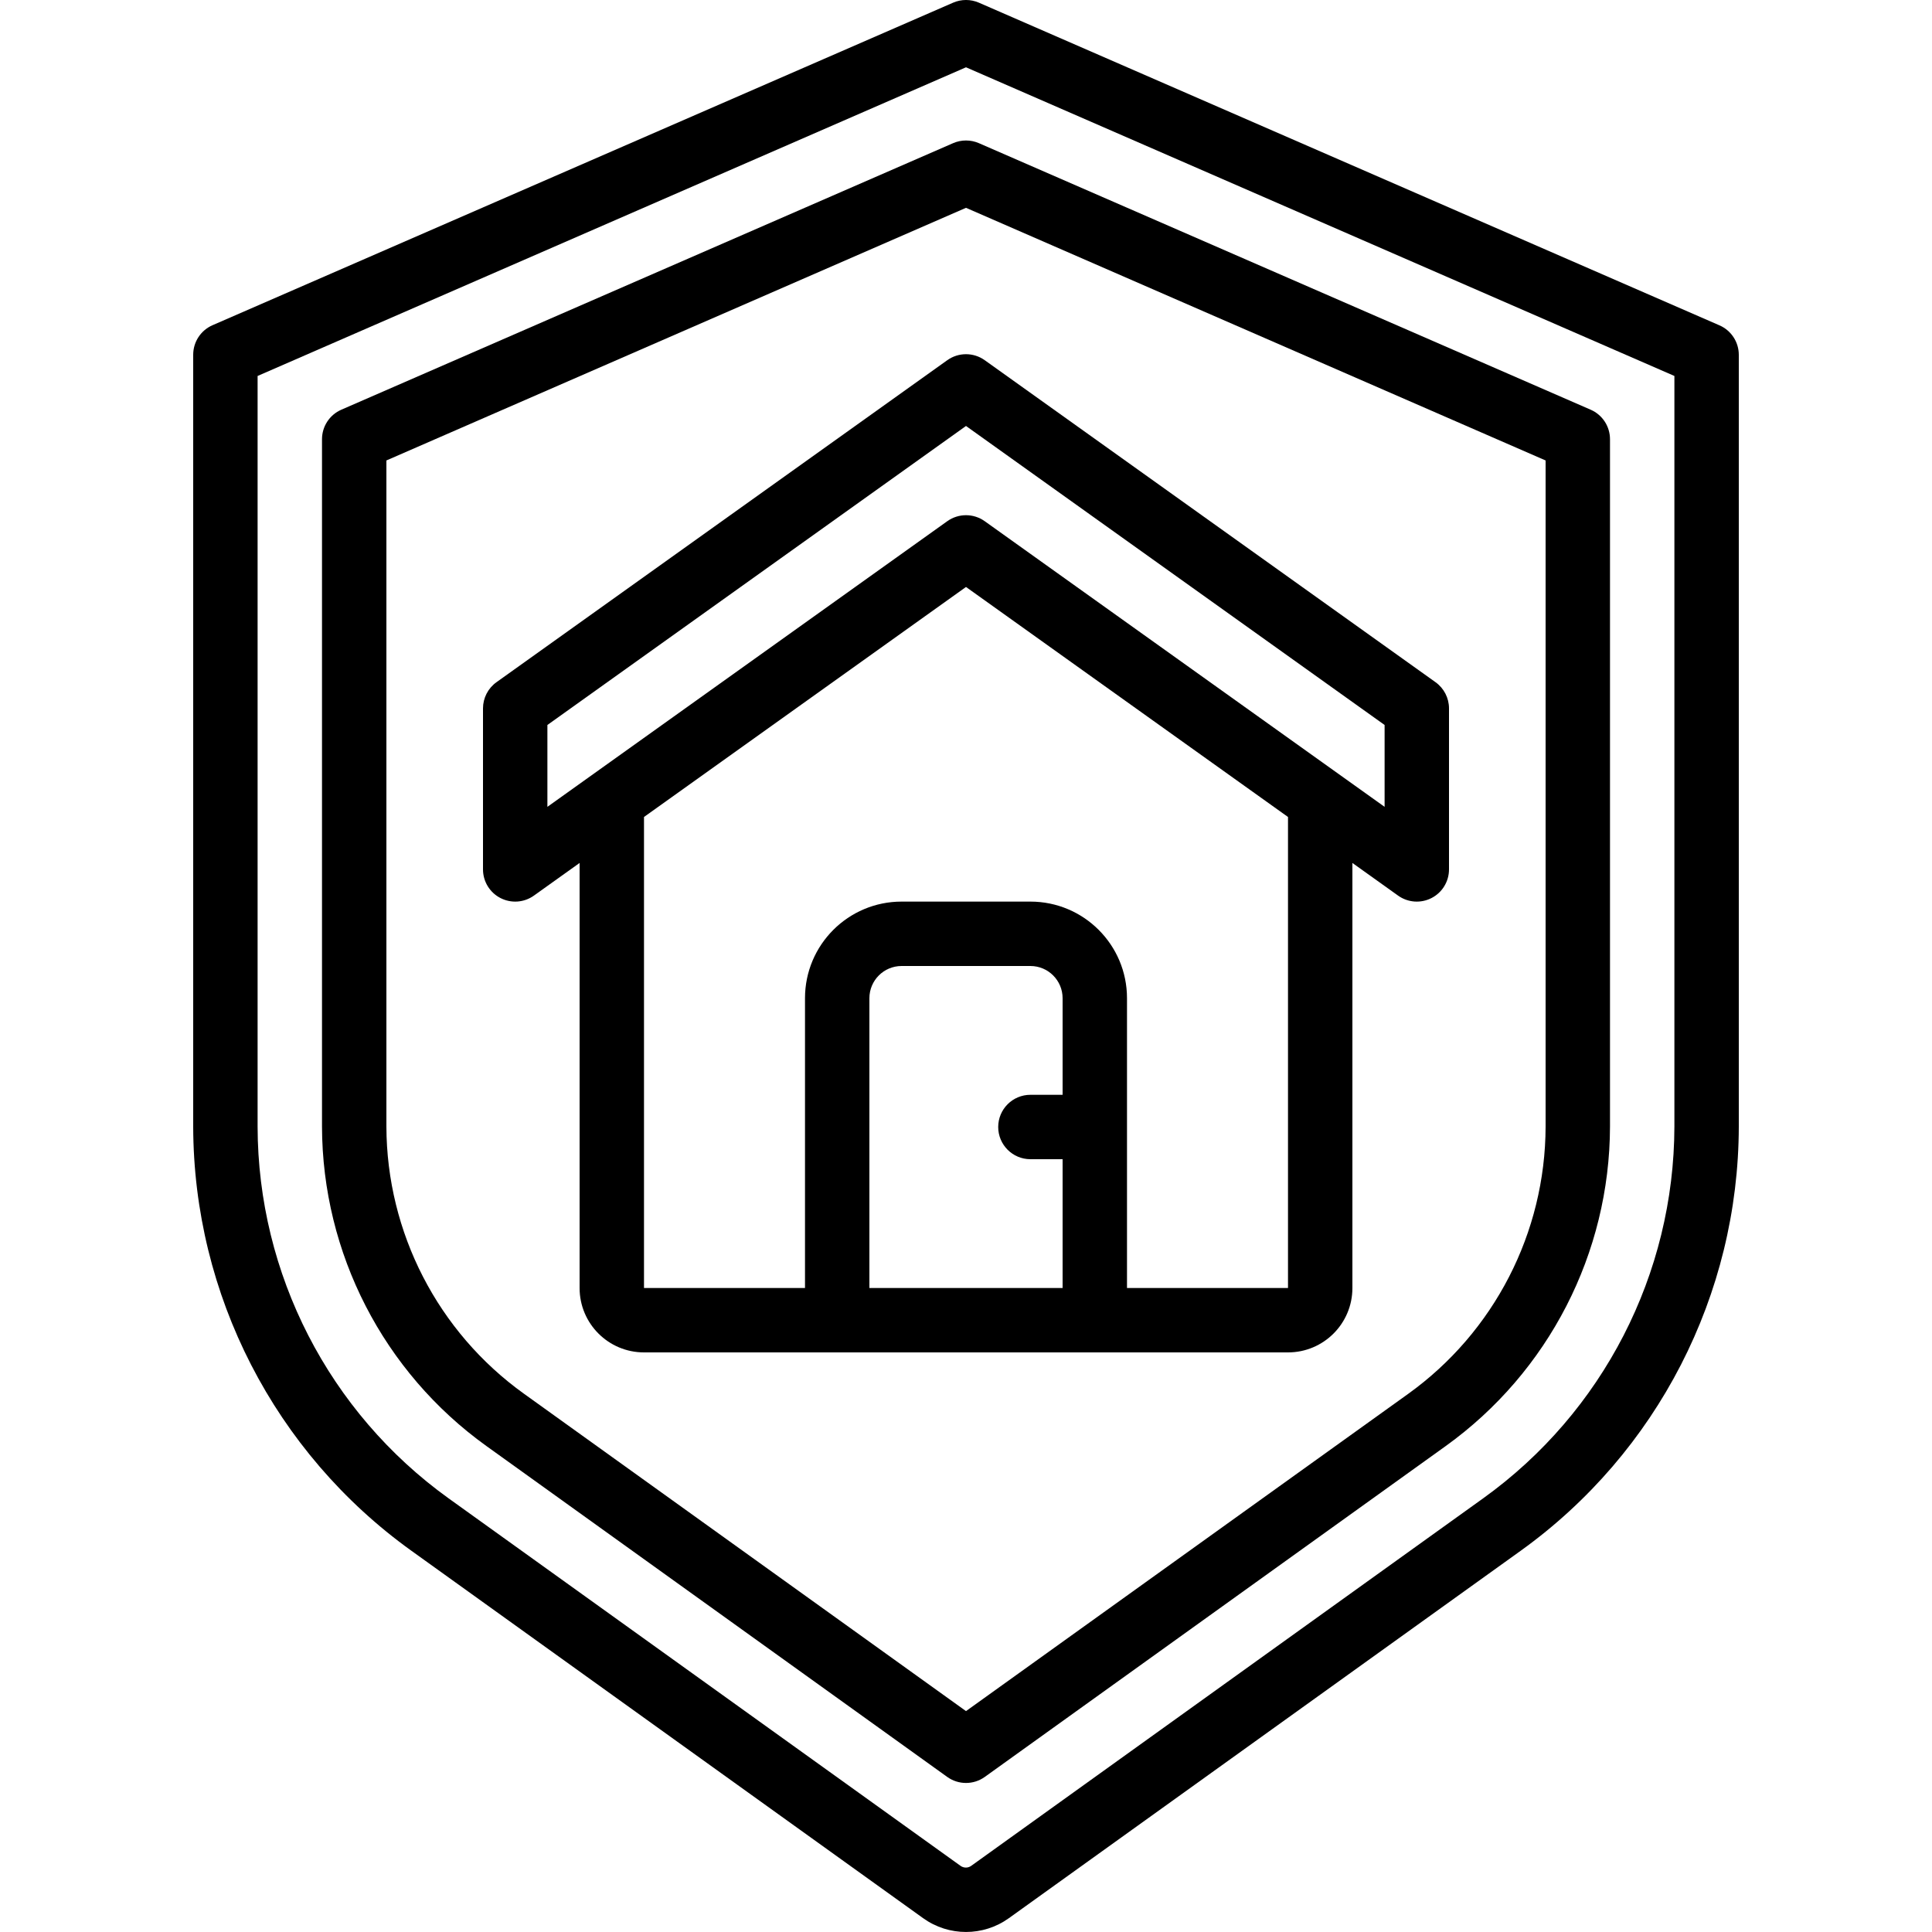 <?xml version="1.0" encoding="UTF-8"?>
<svg xmlns="http://www.w3.org/2000/svg" xmlns:xlink="http://www.w3.org/1999/xlink" width="512" height="512" viewBox="0 0 48 60" version="1.1"><!-- Generator: Sketch 51.3 (57544) - http://www.bohemiancoding.com/sketch --><title>032 - Home Insurance</title><desc>Created with Sketch.</desc><defs/><g id="Page-1" stroke="none" stroke-width="1" fill="none" fill-rule="evenodd"><g id="032---Home-Insurance" fill="#000000" fill-rule="nonzero"><path d="M22.669,59.571 C23.465,60.142 24.535,60.142 25.331,59.571 L41.231,48.157 C45.471,45.108 47.99,40.209 48,34.986 L48,11.021 C48,10.623 47.765,10.263 47.4,10.104 L24.4,0.083 C24.145,-0.028 23.855,-0.028 23.6,0.083 L0.6,10.1 C0.235,10.259 -0,10.619 1.99840144e-15,11.017 L1.99840144e-15,34.986 C0.011,40.209 2.53,45.109 6.772,48.157 L22.669,59.571 Z M2,34.986 L2,11.676 L24,2.09 L46,11.676 L46,34.986 C45.99,39.565 43.78,43.861 40.061,46.532 L24.161,57.946 C24.062,58.017 23.93,58.017 23.831,57.946 L7.931,46.532 C4.215,43.859 2.008,39.564 2,34.986 Z" id="Shape"/><path d="M9.105,44.907 L23.417,55.184 C23.765,55.434 24.235,55.434 24.583,55.184 L38.9,44.907 C42.094,42.61 43.991,38.92 44,34.986 L44,13.641 C44,13.243 43.765,12.883 43.4,12.724 L24.4,4.446 C24.145,4.335 23.855,4.335 23.6,4.446 L4.6,12.724 C4.235,12.883 4,13.243 4,13.641 L4,34.986 C4.01,38.921 5.909,42.612 9.105,44.907 Z M6,14.3 L24,6.454 L42,14.3 L42,34.99 C41.992,38.282 40.403,41.37 37.729,43.29 L24,53.14 L10.271,43.283 C7.597,41.364 6.009,38.277 6,34.986 L6,14.3 Z" id="Shape"/><path d="M10.581,27.814 L12,26.8 L12,40 C12,41.105 12.895,42 14,42 L34,42 C35.105,42 36,41.105 36,40 L36,26.8 L37.419,27.814 C37.724,28.032 38.125,28.061 38.458,27.889 C38.791,27.718 39,27.375 39,27 L39,22 C39,21.677 38.844,21.374 38.581,21.186 L24.581,11.186 C24.233,10.938 23.767,10.938 23.419,11.186 L9.419,21.186 C9.156,21.374 9,21.677 9,22 L9,27 C9,27.375 9.209,27.718 9.542,27.889 C9.875,28.061 10.276,28.032 10.581,27.814 Z M21,40 L21,31 C21,30.448 21.448,30 22,30 L26,30 C26.552,30 27,30.448 27,31 L27,34 L26,34 C25.448,34 25,34.448 25,35 C25,35.552 25.448,36 26,36 L27,36 L27,40 L21,40 Z M34,40 L29,40 L29,31 C29,29.343 27.657,28 26,28 L22,28 C20.343,28 19,29.343 19,31 L19,40 L14,40 L14,25.372 L24,18.229 L34,25.372 L34,40 Z M11,22.515 L24,13.229 L37,22.515 L37,25.057 L24.581,16.186 C24.233,15.938 23.767,15.938 23.419,16.186 L11,25.057 L11,22.515 Z" id="Shape"/></g></g></svg>
